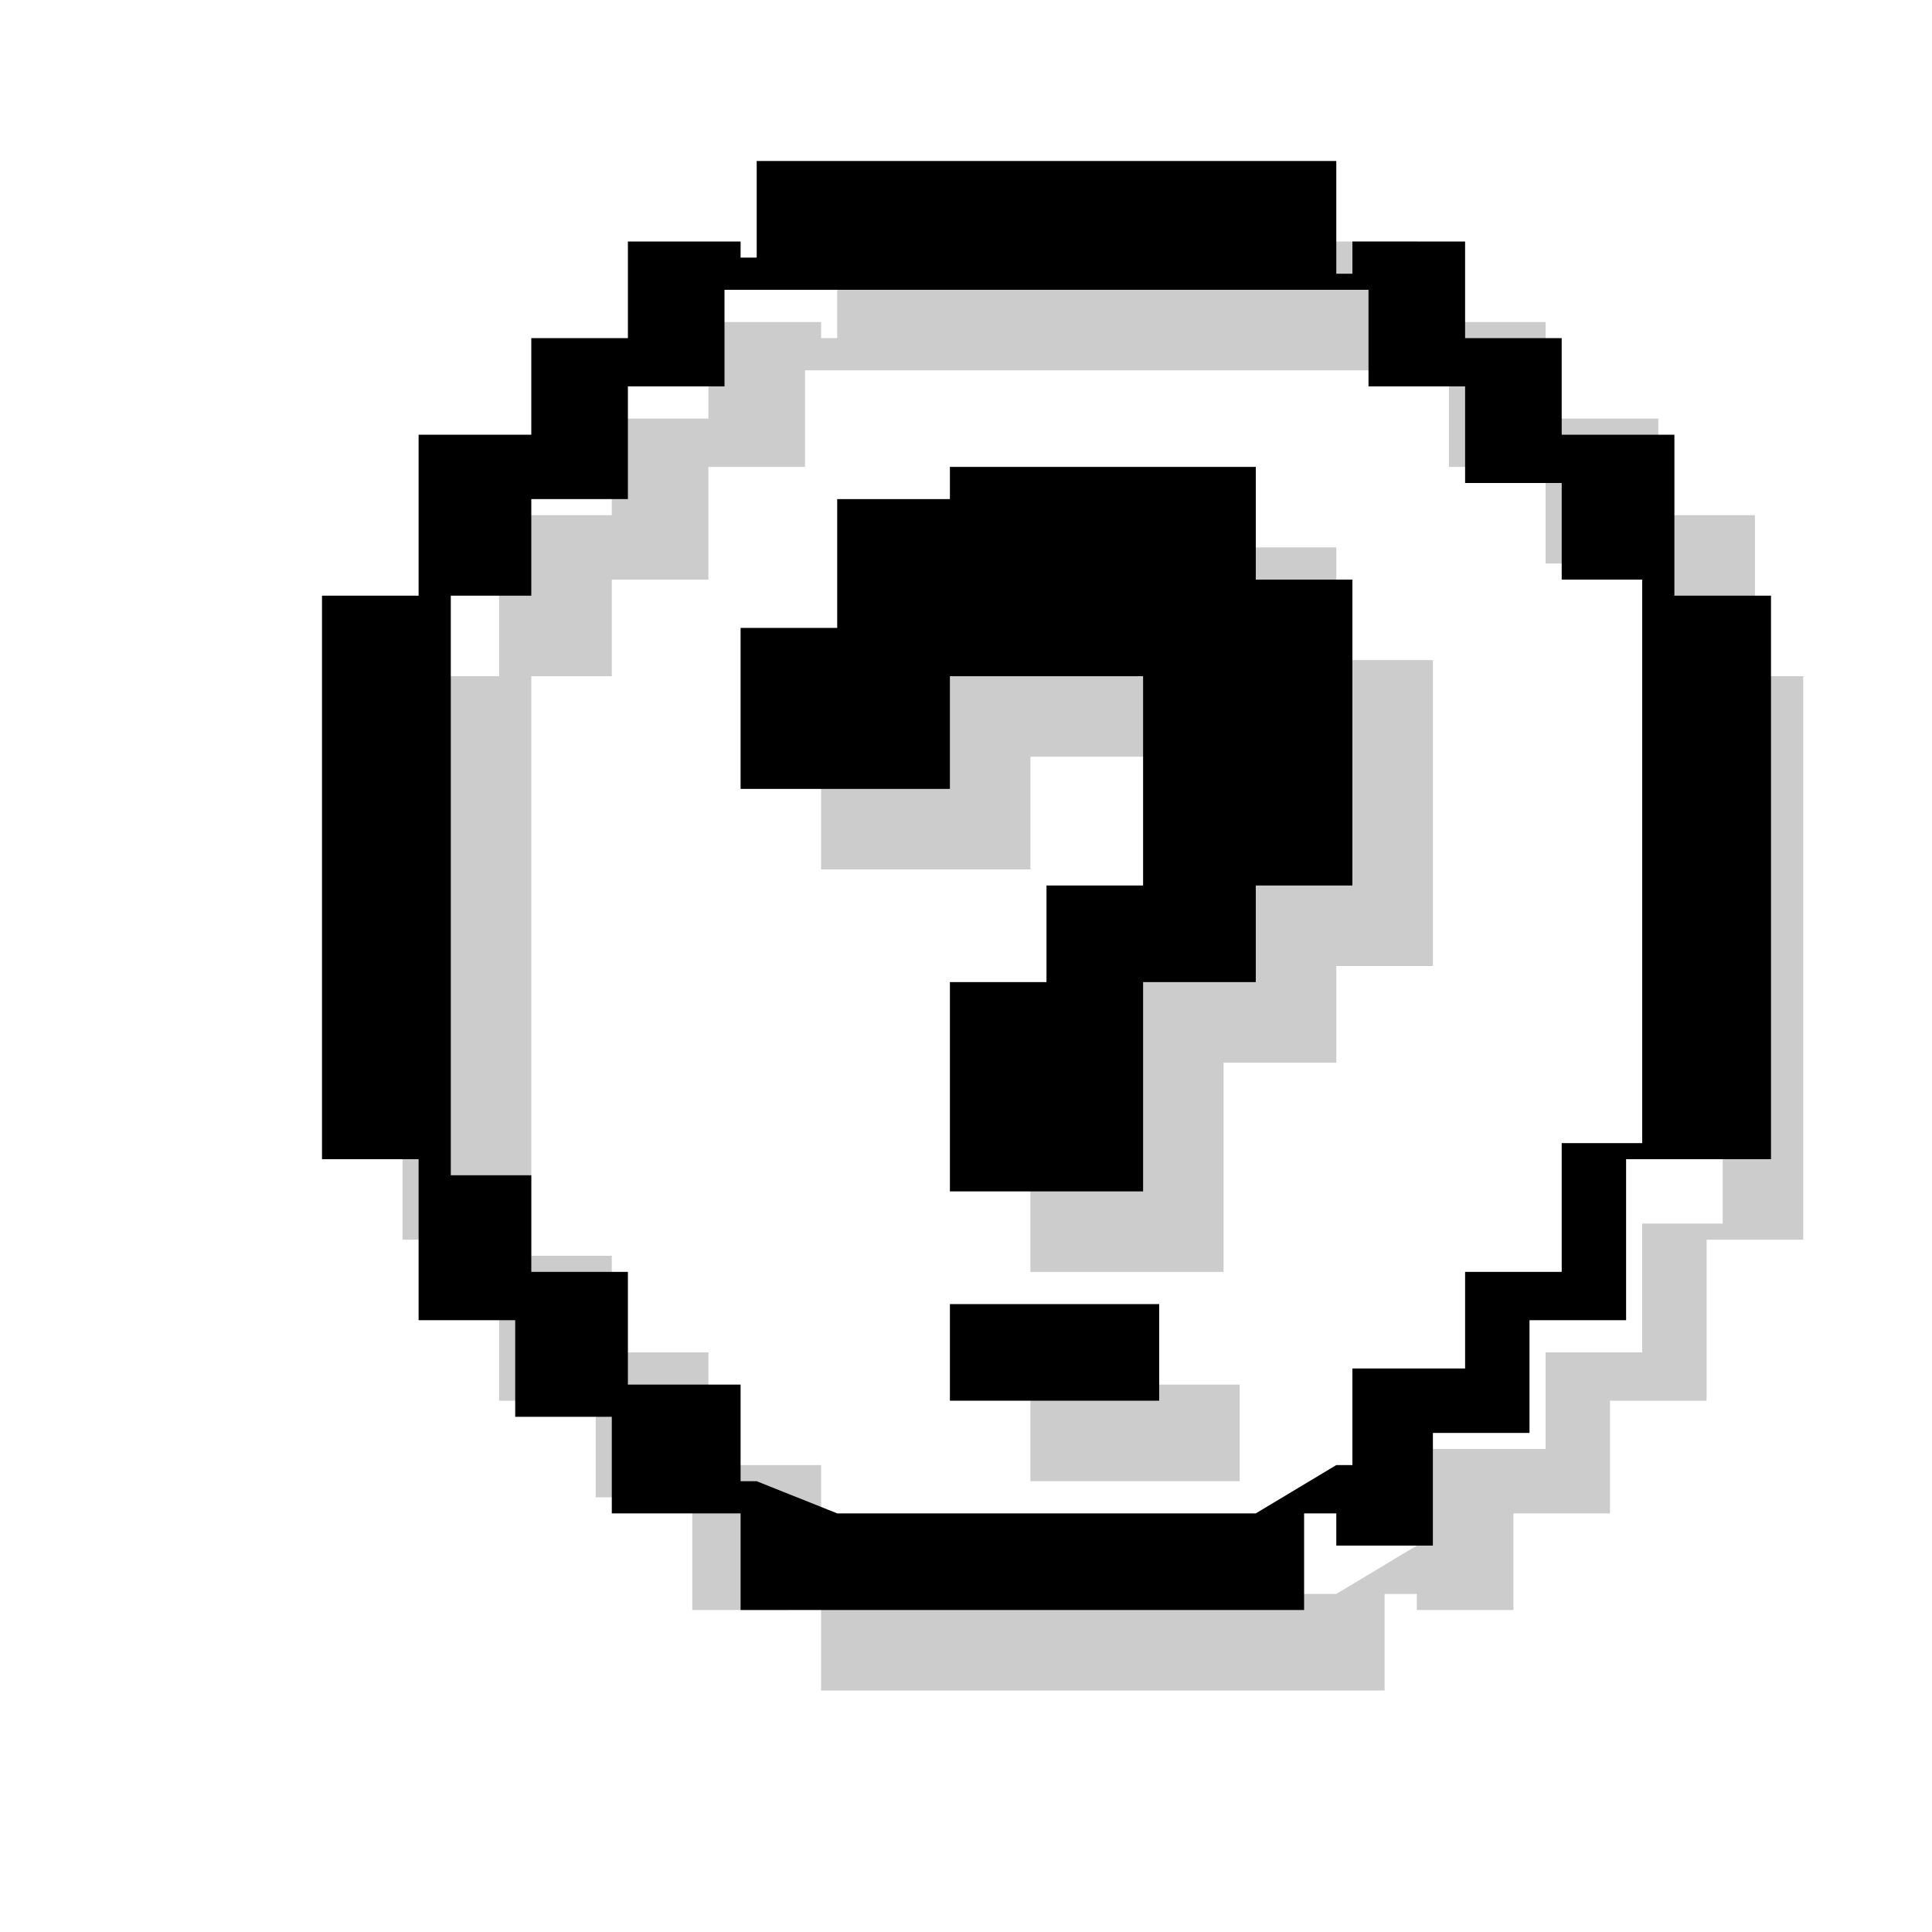 <?xml version="1.0" encoding="utf-8"?>
<!-- Generator: Adobe Illustrator 18.1.1, SVG Export Plug-In . SVG Version: 6.00 Build 0)  -->
<svg version="1.1" xmlns="http://www.w3.org/2000/svg" xmlns:xlink="http://www.w3.org/1999/xlink" x="0px" y="0px"
	 viewBox="0 0 12 12" enable-background="new 0 0 12 12" xml:space="preserve">
<g id="shadows">
	<g opacity="0.2">
		<path d="M10.9,4.2v-1h-0.6V2.6H9.6V2H8.9v0.2H8.8V1.5H5.2v0.6H5.1V2H4.4v0.6H3.8v0.6H3.1v1H2.5v3.5h0.6v1h0.6v0.6h0.6V10h0.6V9.9
			h0.2v0.6h3.5V9.9h0.2V10h0.6V9.4h0.6V8.7h0.6v-1h0.6V4.2H10.9z M10.2,7.8v0.6H9.6v0.6H8.9v0.6H8.8L8.3,9.9H5.7L5.2,9.7H5.1V9.1
			H4.4V8.4H3.8V7.8H3.3V4.2h0.5V3.6h0.6V2.9h0.6V2.3h0.2h0.5h2.6h0.5h0.2v0.6h0.6v0.6h0.6v0.6h0.5v3.5H10.2z"/>
		<rect x="6.4" y="8.6" width="1.3" height="0.6"/>
		<polygon points="8.3,4.1 8.3,3.4 6.4,3.4 6.4,3.6 5.7,3.6 5.7,4.1 5.7,4.4 5.1,4.4 5.1,4.7 5.1,4.8 5.1,5.4 6.4,5.4 6.4,4.7 
			7.6,4.7 7.6,6 7,6 7,6.6 6.4,6.6 6.4,7.9 7.6,7.9 7.6,6.6 8.3,6.6 8.3,6 8.9,6 8.9,4.1 		"/>
	</g>
</g>
<g id="icons">
	<g>
		<path d="M10.4,3.7v-1H9.7V2.1H9.1V1.5H8.4v0.2H8.3V1H4.7v0.6H4.6V1.5H3.9v0.6H3.3v0.6H2.6v1H2v3.5h0.6v1h0.6v0.6h0.6v0.6h0.6V9.4
			h0.2V10h3.5V9.4h0.2v0.2h0.6V8.9h0.6V8.2h0.6v-1H11V3.7H10.4z M9.7,7.3v0.6H9.1v0.6H8.4v0.6H8.3L7.8,9.4H5.2L4.7,9.2H4.6V8.6H3.9
			V7.9H3.3V7.3H2.8V3.7h0.5V3.1h0.6V2.4h0.6V1.8h0.2h0.5h2.6h0.5h0.2v0.6h0.6v0.6h0.6v0.6h0.5v3.5H9.7z"/>
		<rect x="5.9" y="8.1" width="1.3" height="0.6"/>
		<polygon points="7.8,3.6 7.8,2.9 5.9,2.9 5.9,3.1 5.2,3.1 5.2,3.6 5.2,3.9 4.6,3.9 4.6,4.2 4.6,4.3 4.6,4.9 5.9,4.9 5.9,4.2 
			7.1,4.2 7.1,5.5 6.5,5.5 6.5,6.1 5.9,6.1 5.9,7.4 7.1,7.4 7.1,6.1 7.8,6.1 7.8,5.5 8.4,5.5 8.4,3.6 		"/>
	</g>
</g>
<g id="guides">
</g>
</svg>
